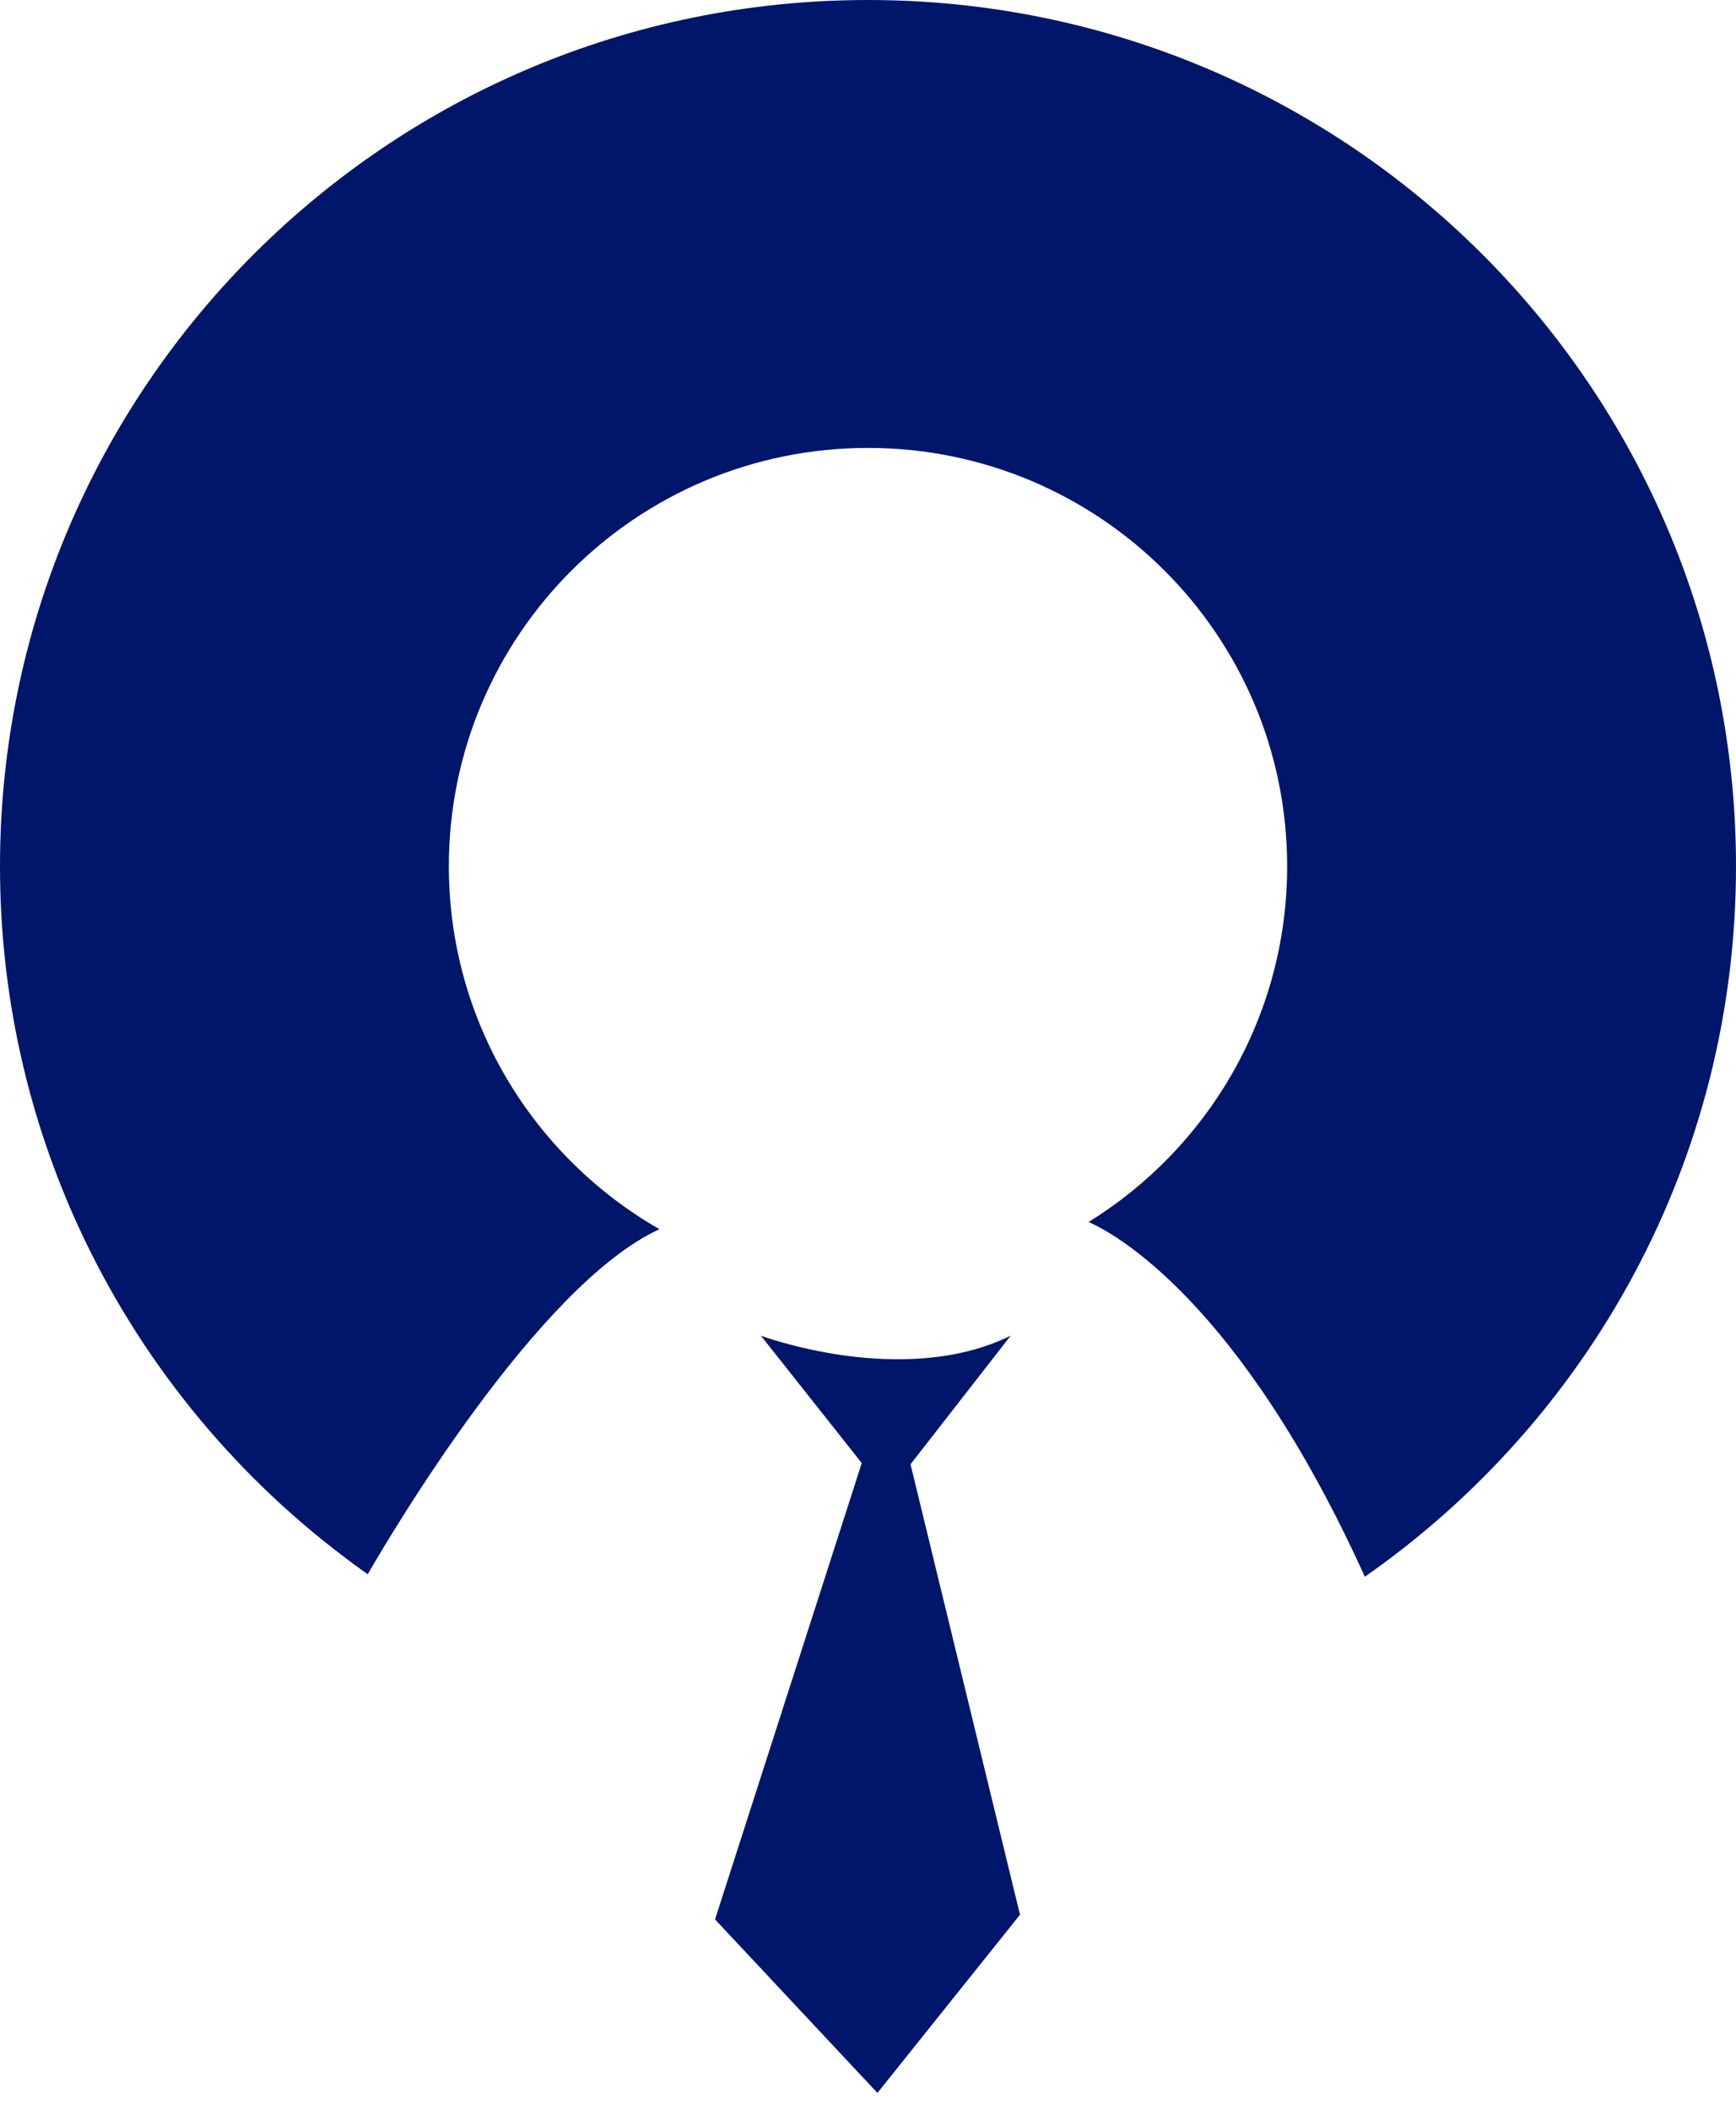 <svg width="65" height="79" viewBox="0 0 65 79" fill="none" xmlns="http://www.w3.org/2000/svg">
<path d="M28.489 50.002C28.489 50.002 33.806 51.989 37.842 50.002L34.092 54.816L38.191 71.678L32.853 78.349L26.773 71.853L32.266 54.77L28.49 50.002H28.489Z" fill="#00166A"/>
<path d="M32.5 0C14.551 0 0 14.519 0 32.43C0 37.268 1.063 41.862 2.968 45.987C5.21 50.841 8.619 55.049 12.836 58.247C13.143 58.484 13.454 58.712 13.768 58.933C14.682 57.348 20.172 48.084 24.692 46.015C19.98 43.316 16.806 38.241 16.806 32.428C16.806 23.778 23.833 16.768 32.5 16.768C41.167 16.768 48.194 23.78 48.194 32.428C48.194 38.054 45.223 42.987 40.76 45.745C41.701 46.16 46.407 48.665 51.103 59.025C59.505 53.163 65 43.437 65 32.428C65 14.519 50.449 0 32.5 0Z" fill="#00166A"/>
</svg>

